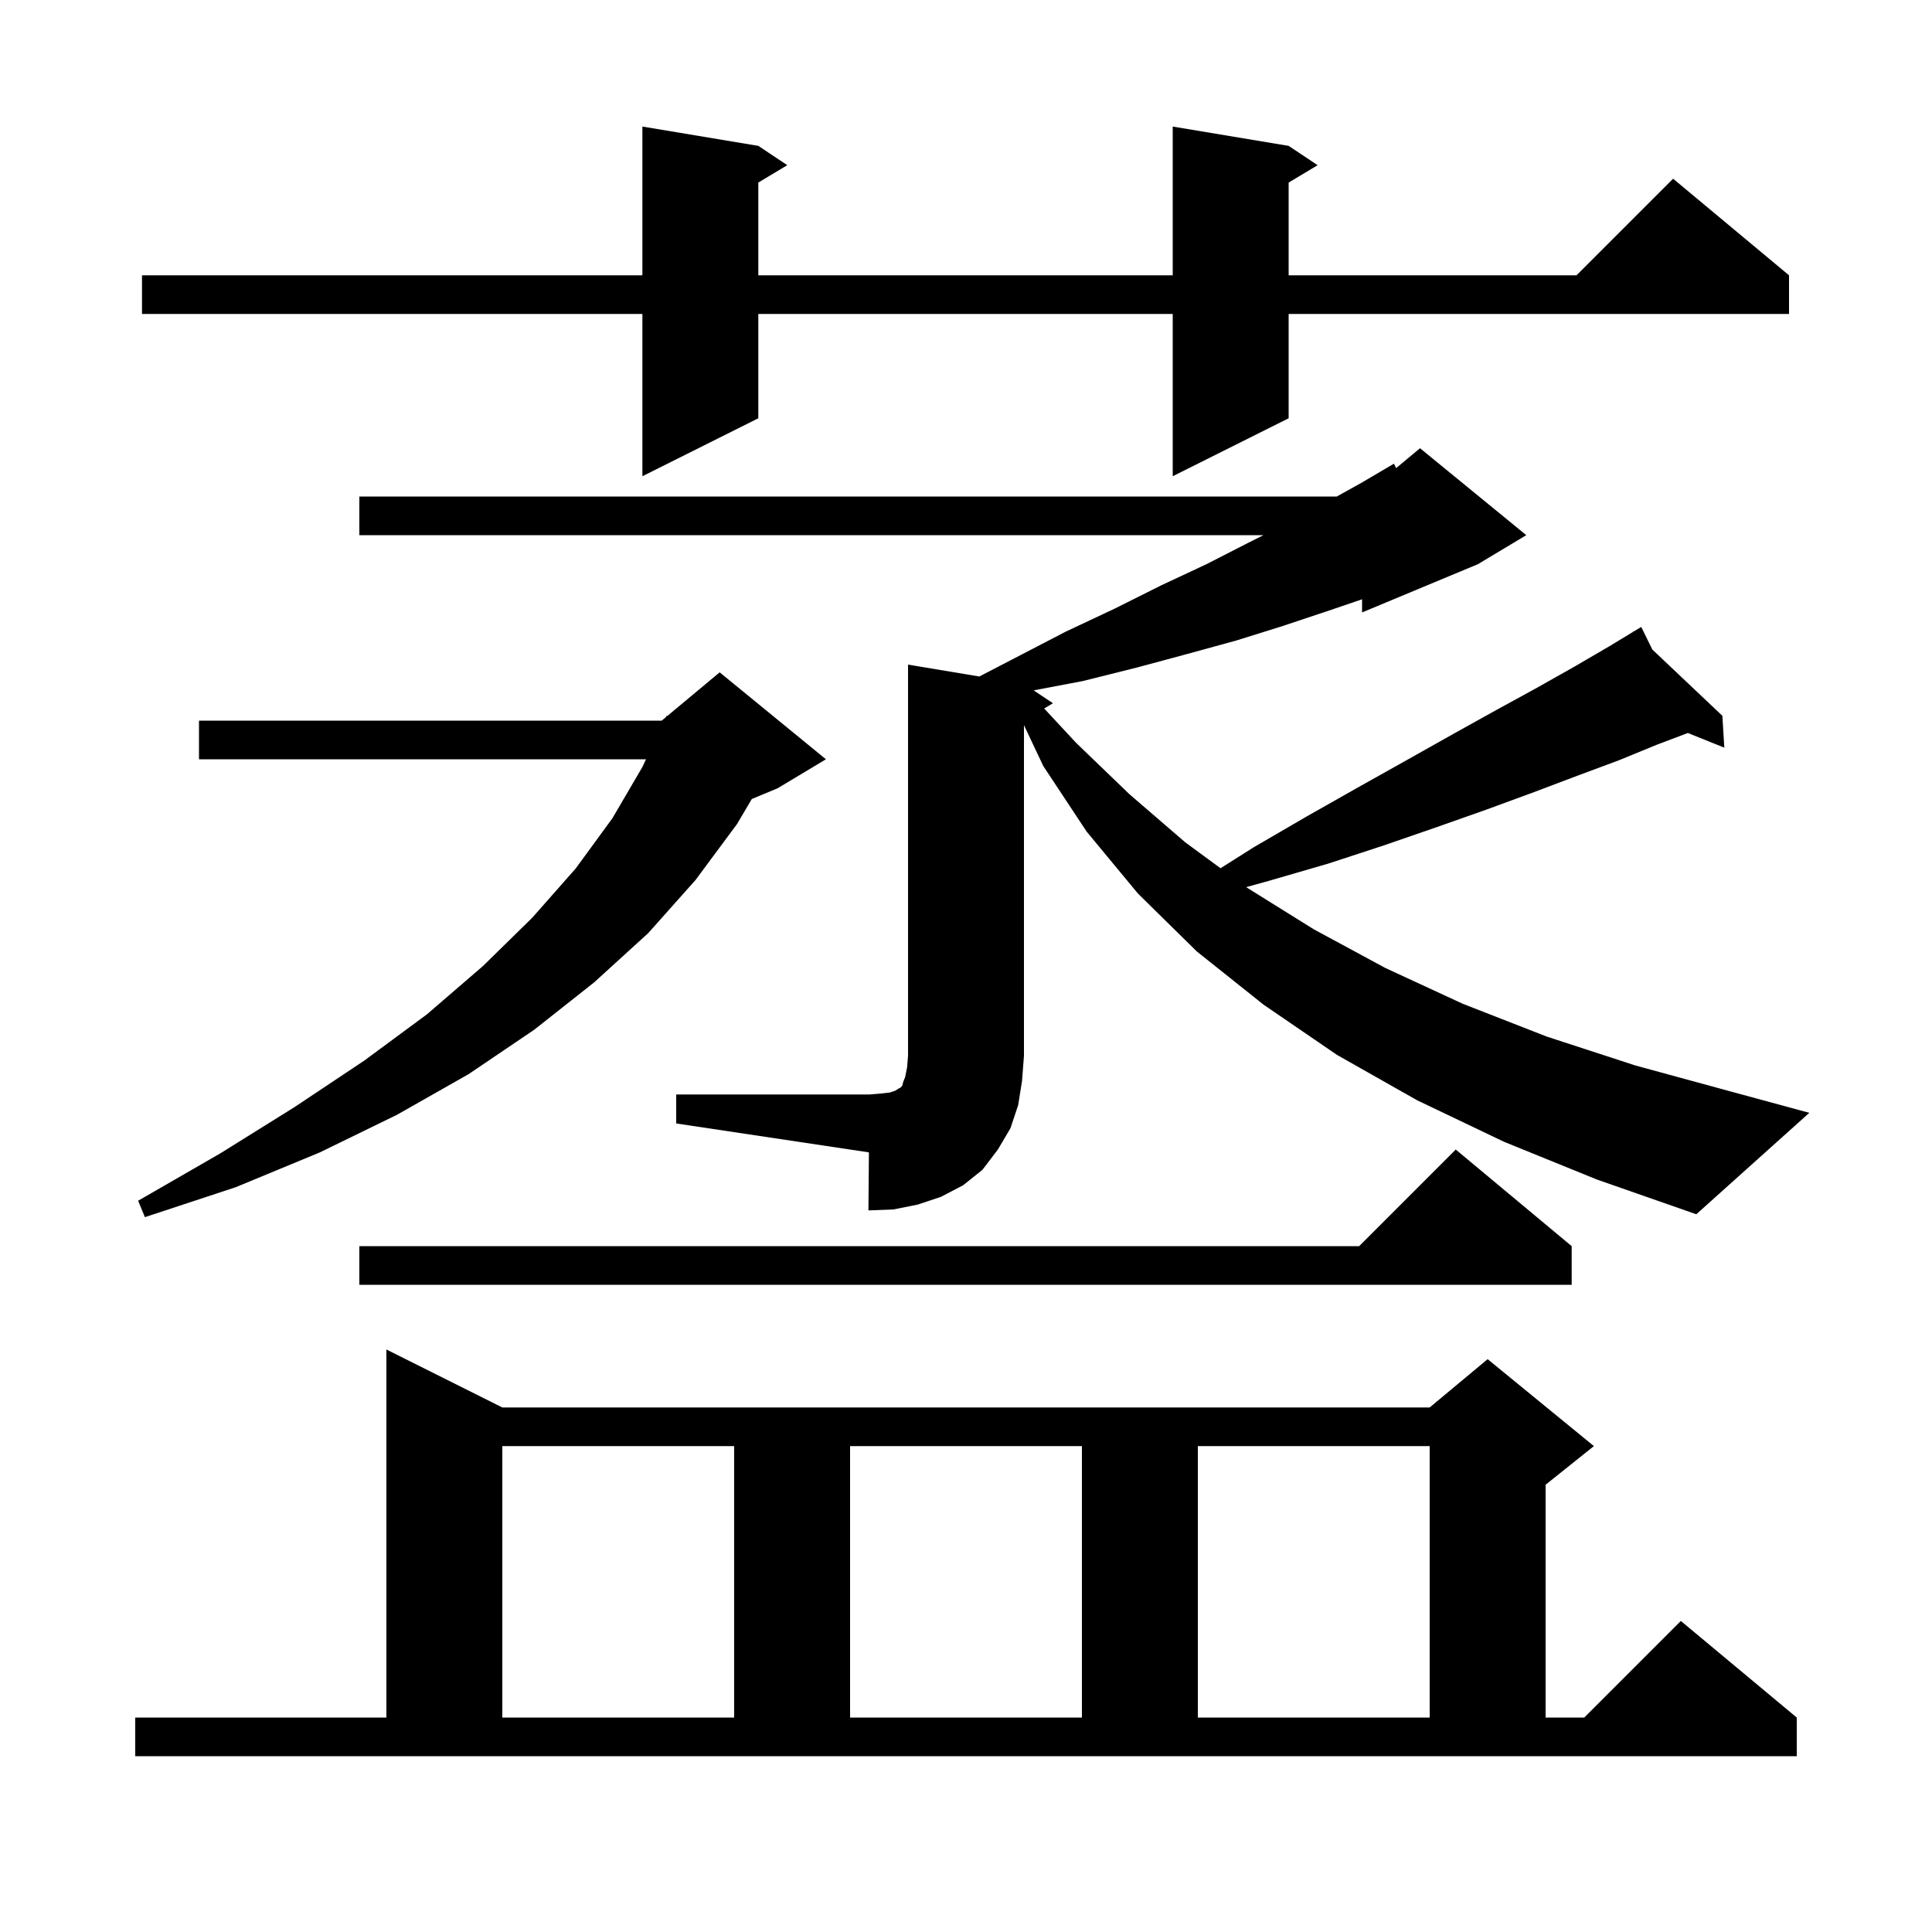 <svg xmlns="http://www.w3.org/2000/svg" xmlns:xlink="http://www.w3.org/1999/xlink" version="1.1" baseProfile="full" viewBox="0 0 200 200" width="200" height="200">
<g fill="black">
<path d="M 14.0 177.8 L 40.0 177.8 L 40.0 139.7 L 52.0 145.7 L 148.0 145.7 L 154.0 140.7 L 165.0 149.7 L 160.0 153.7 L 160.0 177.8 L 164.0 177.8 L 174.0 167.8 L 186.0 177.8 L 186.0 181.8 L 14.0 181.8 Z M 52.0 149.7 L 52.0 177.8 L 76.0 177.8 L 76.0 149.7 Z M 88.0 149.7 L 88.0 177.8 L 112.0 177.8 L 112.0 149.7 Z M 124.0 149.7 L 124.0 177.8 L 148.0 177.8 L 148.0 149.7 Z M 162.7 129.0 L 162.7 133.0 L 37.2 133.0 L 37.2 129.0 L 140.7 129.0 L 150.7 119.0 Z M 85.5 78.6 L 80.5 81.6 L 77.826 82.714 L 76.3 85.3 L 72.0 91.1 L 67.1 96.6 L 61.5 101.7 L 55.3 106.6 L 48.5 111.2 L 41.1 115.4 L 33.1 119.3 L 24.4 122.9 L 15.0 126.0 L 14.3 124.3 L 22.8 119.4 L 30.5 114.6 L 37.7 109.8 L 44.2 105.0 L 50.0 100.0 L 55.1 95.0 L 59.6 89.9 L 63.4 84.7 L 66.5 79.4 L 66.877 78.6 L 20.6 78.6 L 20.6 74.6 L 68.5 74.6 L 68.935 74.237 L 69.0 74.1 L 69.064 74.13 L 74.5 69.6 Z M 101.378 70.03 L 105.1 68.1 L 110.3 65.4 L 115.4 63.0 L 120.2 60.6 L 124.9 58.4 L 129.2 56.2 L 130.8 55.4 L 37.2 55.4 L 37.2 51.4 L 138.38 51.4 L 140.9 50.0 L 144.3 48.0 L 144.531 48.458 L 147.0 46.4 L 158.0 55.4 L 153.0 58.4 L 141.0 63.4 L 141.0 62.039 L 137.3 63.3 L 132.8 64.8 L 128.0 66.3 L 122.9 67.7 L 117.7 69.1 L 112.1 70.5 L 107.001 71.467 L 109.0 72.8 L 108.093 73.344 L 111.4 76.9 L 116.9 82.2 L 122.7 87.2 L 126.349 89.88 L 129.8 87.7 L 135.3 84.5 L 140.6 81.5 L 145.6 78.7 L 150.4 76.0 L 154.9 73.5 L 159.1 71.2 L 163.0 69.0 L 166.6 66.9 L 169.064 65.407 L 169.0 65.3 L 169.094 65.389 L 169.9 64.9 L 171.047 67.237 L 178.3 74.1 L 178.5 77.4 L 174.727 75.879 L 171.5 77.1 L 167.6 78.7 L 163.3 80.3 L 158.8 82.0 L 153.9 83.8 L 148.8 85.6 L 143.3 87.5 L 137.5 89.4 L 131.3 91.2 L 129.01 91.834 L 129.1 91.9 L 136.0 96.2 L 143.4 100.2 L 151.4 103.9 L 160.1 107.3 L 169.3 110.3 L 179.2 113.0 L 187.3 115.2 L 175.6 125.7 L 165.3 122.1 L 155.7 118.2 L 146.7 113.9 L 138.4 109.2 L 130.8 104.0 L 123.9 98.5 L 117.8 92.5 L 112.5 86.1 L 108.0 79.3 L 106.0 75.065 L 106.0 109.3 L 105.8 111.9 L 105.4 114.4 L 104.6 116.8 L 103.3 119.0 L 101.7 121.1 L 99.7 122.7 L 97.4 123.9 L 95.0 124.7 L 92.5 125.2 L 89.9 125.3 L 89.95 119.293 L 70.0 116.3 L 70.0 113.3 L 90.0 113.3 L 91.2 113.2 L 92.1 113.1 L 92.7 112.9 L 93.0 112.7 L 93.2 112.6 L 93.4 112.4 L 93.5 112.0 L 93.7 111.5 L 93.9 110.5 L 94.0 109.3 L 94.0 68.8 Z M 133.4 15.1 L 136.4 17.1 L 133.4 18.9 L 133.4 28.5 L 163.2 28.5 L 173.2 18.5 L 185.2 28.5 L 185.2 32.5 L 133.4 32.5 L 133.4 43.3 L 121.4 49.3 L 121.4 32.5 L 78.5 32.5 L 78.5 43.3 L 66.5 49.3 L 66.5 32.5 L 14.7 32.5 L 14.7 28.5 L 66.5 28.5 L 66.5 13.1 L 78.5 15.1 L 81.5 17.1 L 78.5 18.9 L 78.5 28.5 L 121.4 28.5 L 121.4 13.1 Z " />
</g>
</svg>
